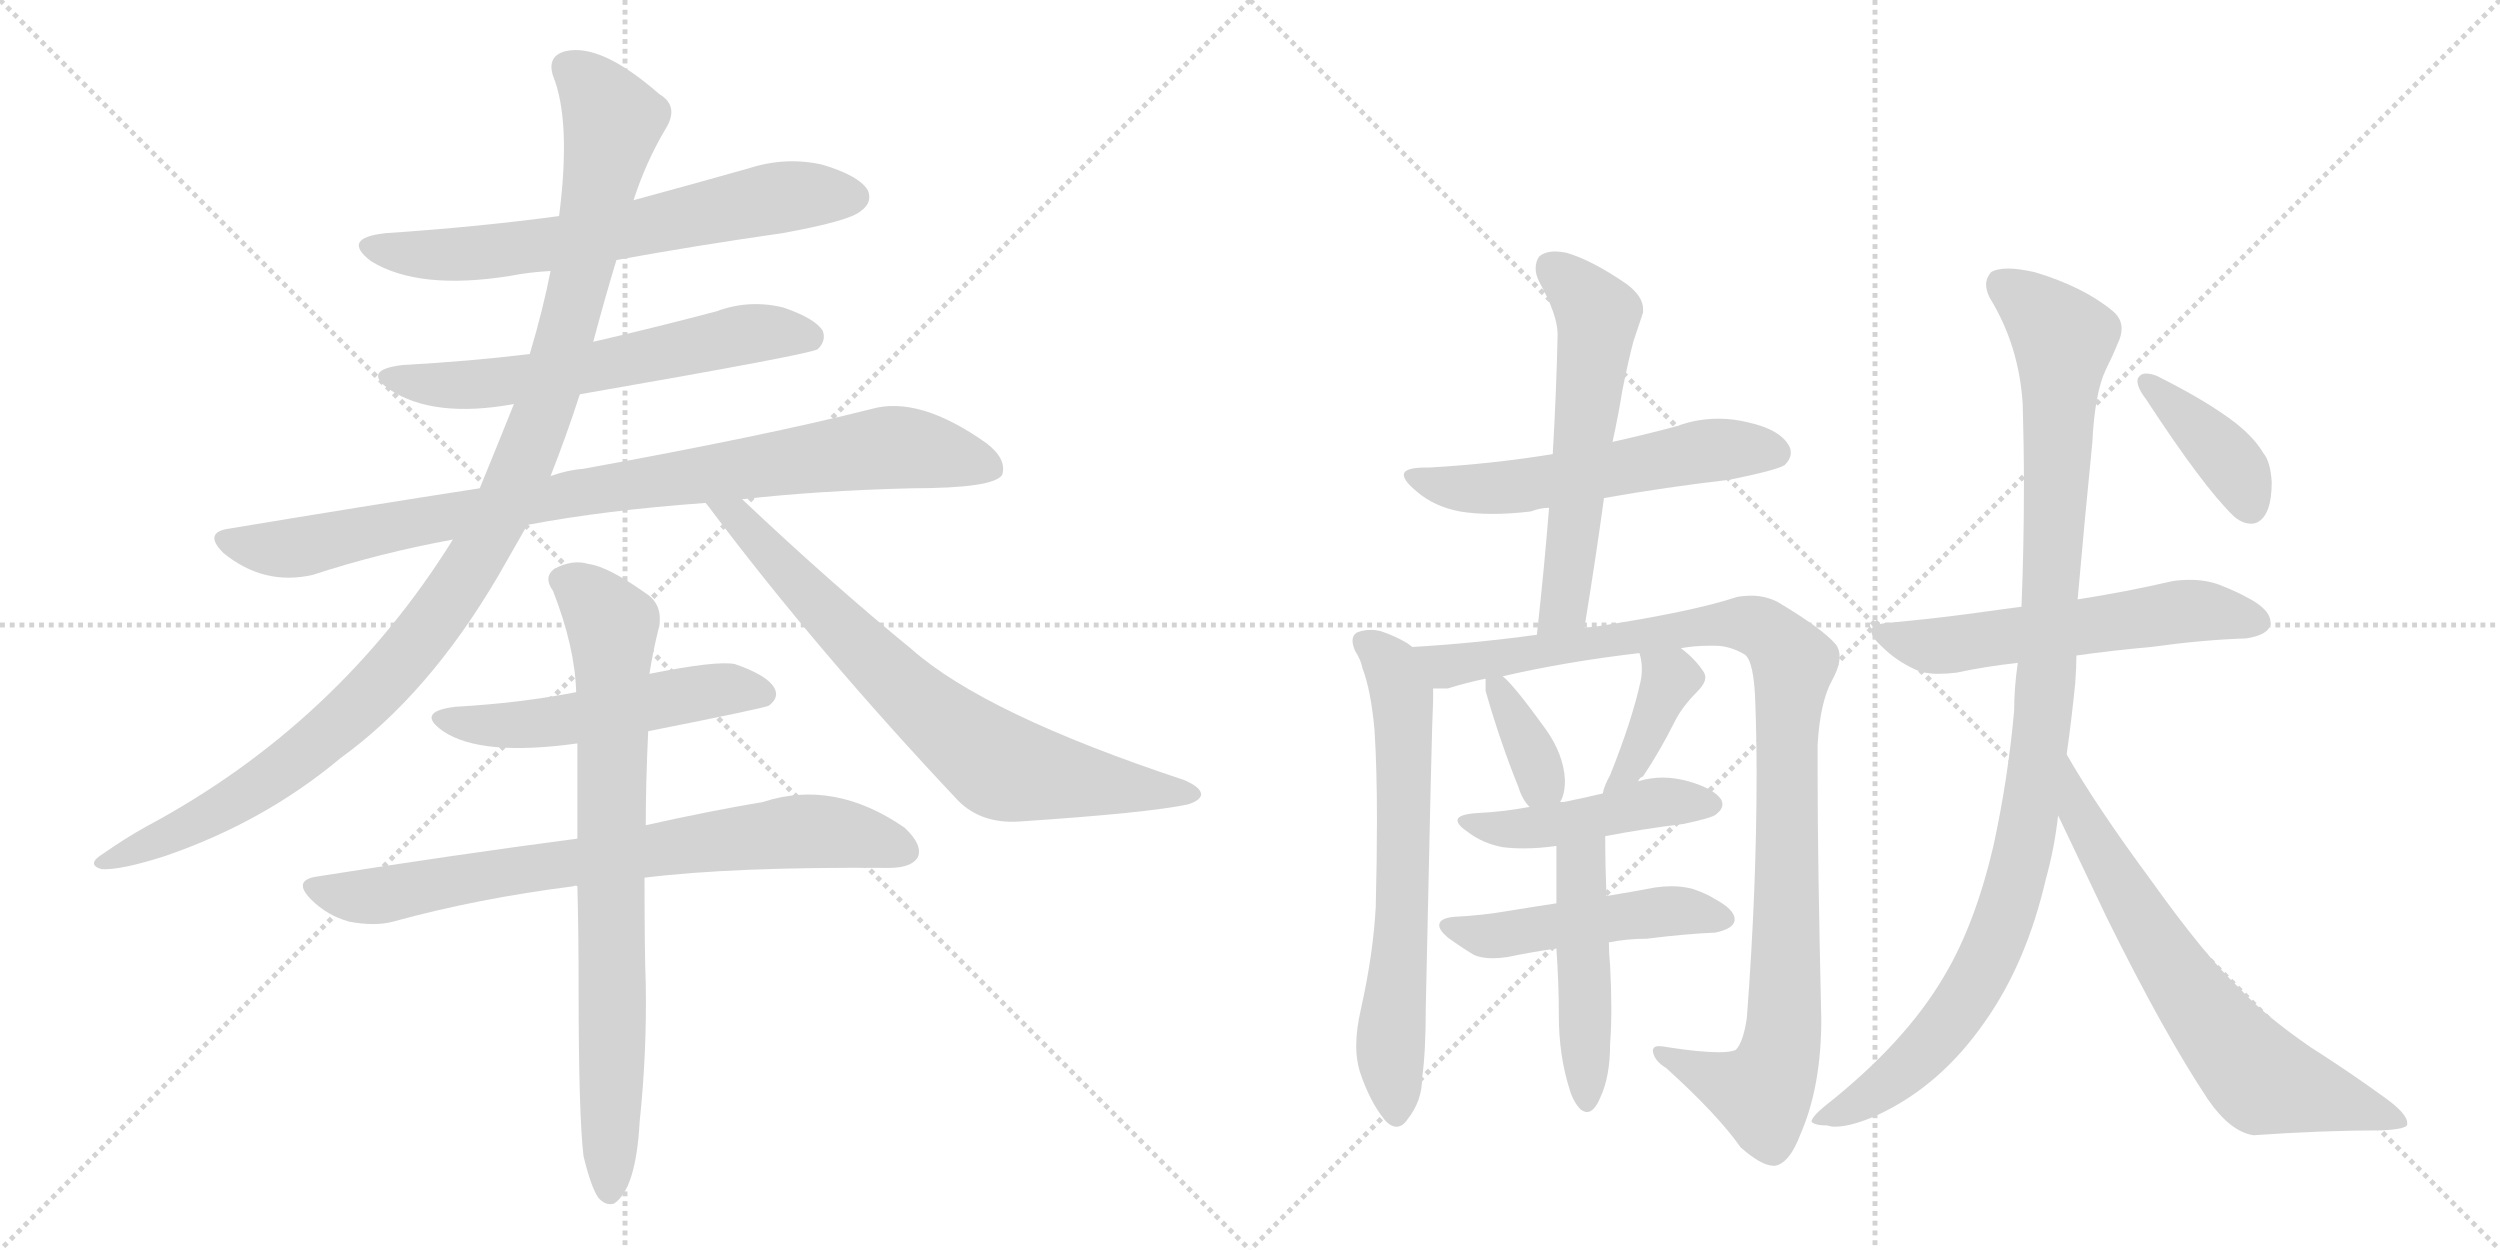 <svg version="1.1" viewBox="0 0 2048 1024" xmlns="http://www.w3.org/2000/svg">
  <g stroke="lightgray" stroke-dasharray="1,1" stroke-width="1" transform="scale(4, 4)">
    <line x1="0" y1="0" x2="256" y2="256"></line>
    <line x1="256" y1="0" x2="0" y2="256"></line>
    <line x1="128" y1="0" x2="128" y2="256"></line>
    <line x1="0" y1="128" x2="256" y2="128"></line>
    <line x1="256" y1="0" x2="512" y2="256"></line>
    <line x1="512" y1="0" x2="256" y2="256"></line>
    <line x1="384" y1="0" x2="384" y2="256"></line>
    <line x1="256" y1="128" x2="512" y2="128"></line>
  </g>
<g transform="scale(1, -1) translate(0, -850)">
   <style type="text/css">
    @keyframes keyframes0 {
      from {
       stroke: black;
       stroke-dashoffset: 652;
       stroke-width: 128;
       }
       68% {
       animation-timing-function: step-end;
       stroke: black;
       stroke-dashoffset: 0;
       stroke-width: 128;
       }
       to {
       stroke: black;
       stroke-width: 1024;
       }
       }
       #make-me-a-hanzi-animation-0 {
         animation: keyframes0 0.781s both;
         animation-delay: 0s;
         animation-timing-function: linear;
       }
    @keyframes keyframes1 {
      from {
       stroke: black;
       stroke-dashoffset: 604;
       stroke-width: 128;
       }
       66% {
       animation-timing-function: step-end;
       stroke: black;
       stroke-dashoffset: 0;
       stroke-width: 128;
       }
       to {
       stroke: black;
       stroke-width: 1024;
       }
       }
       #make-me-a-hanzi-animation-1 {
         animation: keyframes1 0.742s both;
         animation-delay: 0.781s;
         animation-timing-function: linear;
       }
    @keyframes keyframes2 {
      from {
       stroke: black;
       stroke-dashoffset: 893;
       stroke-width: 128;
       }
       74% {
       animation-timing-function: step-end;
       stroke: black;
       stroke-dashoffset: 0;
       stroke-width: 128;
       }
       to {
       stroke: black;
       stroke-width: 1024;
       }
       }
       #make-me-a-hanzi-animation-2 {
         animation: keyframes2 0.977s both;
         animation-delay: 1.522s;
         animation-timing-function: linear;
       }
    @keyframes keyframes3 {
      from {
       stroke: black;
       stroke-dashoffset: 1089;
       stroke-width: 128;
       }
       78% {
       animation-timing-function: step-end;
       stroke: black;
       stroke-dashoffset: 0;
       stroke-width: 128;
       }
       to {
       stroke: black;
       stroke-width: 1024;
       }
       }
       #make-me-a-hanzi-animation-3 {
         animation: keyframes3 1.136s both;
         animation-delay: 2.499s;
         animation-timing-function: linear;
       }
    @keyframes keyframes4 {
      from {
       stroke: black;
       stroke-dashoffset: 726;
       stroke-width: 128;
       }
       70% {
       animation-timing-function: step-end;
       stroke: black;
       stroke-dashoffset: 0;
       stroke-width: 128;
       }
       to {
       stroke: black;
       stroke-width: 1024;
       }
       }
       #make-me-a-hanzi-animation-4 {
         animation: keyframes4 0.841s both;
         animation-delay: 3.635s;
         animation-timing-function: linear;
       }
    @keyframes keyframes5 {
      from {
       stroke: black;
       stroke-dashoffset: 519;
       stroke-width: 128;
       }
       63% {
       animation-timing-function: step-end;
       stroke: black;
       stroke-dashoffset: 0;
       stroke-width: 128;
       }
       to {
       stroke: black;
       stroke-width: 1024;
       }
       }
       #make-me-a-hanzi-animation-5 {
         animation: keyframes5 0.672s both;
         animation-delay: 4.476s;
         animation-timing-function: linear;
       }
    @keyframes keyframes6 {
      from {
       stroke: black;
       stroke-dashoffset: 746;
       stroke-width: 128;
       }
       71% {
       animation-timing-function: step-end;
       stroke: black;
       stroke-dashoffset: 0;
       stroke-width: 128;
       }
       to {
       stroke: black;
       stroke-width: 1024;
       }
       }
       #make-me-a-hanzi-animation-6 {
         animation: keyframes6 0.857s both;
         animation-delay: 5.148s;
         animation-timing-function: linear;
       }
    @keyframes keyframes7 {
      from {
       stroke: black;
       stroke-dashoffset: 775;
       stroke-width: 128;
       }
       72% {
       animation-timing-function: step-end;
       stroke: black;
       stroke-dashoffset: 0;
       stroke-width: 128;
       }
       to {
       stroke: black;
       stroke-width: 1024;
       }
       }
       #make-me-a-hanzi-animation-7 {
         animation: keyframes7 0.881s both;
         animation-delay: 6.005s;
         animation-timing-function: linear;
       }
    @keyframes keyframes8 {
      from {
       stroke: black;
       stroke-dashoffset: 558;
       stroke-width: 128;
       }
       64% {
       animation-timing-function: step-end;
       stroke: black;
       stroke-dashoffset: 0;
       stroke-width: 128;
       }
       to {
       stroke: black;
       stroke-width: 1024;
       }
       }
       #make-me-a-hanzi-animation-8 {
         animation: keyframes8 0.704s both;
         animation-delay: 6.886s;
         animation-timing-function: linear;
       }
    @keyframes keyframes9 {
      from {
       stroke: black;
       stroke-dashoffset: 573;
       stroke-width: 128;
       }
       65% {
       animation-timing-function: step-end;
       stroke: black;
       stroke-dashoffset: 0;
       stroke-width: 128;
       }
       to {
       stroke: black;
       stroke-width: 1024;
       }
       }
       #make-me-a-hanzi-animation-9 {
         animation: keyframes9 0.716s both;
         animation-delay: 7.59s;
         animation-timing-function: linear;
       }
    @keyframes keyframes10 {
      from {
       stroke: black;
       stroke-dashoffset: 652;
       stroke-width: 128;
       }
       68% {
       animation-timing-function: step-end;
       stroke: black;
       stroke-dashoffset: 0;
       stroke-width: 128;
       }
       to {
       stroke: black;
       stroke-width: 1024;
       }
       }
       #make-me-a-hanzi-animation-10 {
         animation: keyframes10 0.781s both;
         animation-delay: 8.306s;
         animation-timing-function: linear;
       }
    @keyframes keyframes11 {
      from {
       stroke: black;
       stroke-dashoffset: 1024;
       stroke-width: 128;
       }
       77% {
       animation-timing-function: step-end;
       stroke: black;
       stroke-dashoffset: 0;
       stroke-width: 128;
       }
       to {
       stroke: black;
       stroke-width: 1024;
       }
       }
       #make-me-a-hanzi-animation-11 {
         animation: keyframes11 1.083s both;
         animation-delay: 9.087s;
         animation-timing-function: linear;
       }
    @keyframes keyframes12 {
      from {
       stroke: black;
       stroke-dashoffset: 357;
       stroke-width: 128;
       }
       54% {
       animation-timing-function: step-end;
       stroke: black;
       stroke-dashoffset: 0;
       stroke-width: 128;
       }
       to {
       stroke: black;
       stroke-width: 1024;
       }
       }
       #make-me-a-hanzi-animation-12 {
         animation: keyframes12 0.541s both;
         animation-delay: 10.17s;
         animation-timing-function: linear;
       }
    @keyframes keyframes13 {
      from {
       stroke: black;
       stroke-dashoffset: 378;
       stroke-width: 128;
       }
       55% {
       animation-timing-function: step-end;
       stroke: black;
       stroke-dashoffset: 0;
       stroke-width: 128;
       }
       to {
       stroke: black;
       stroke-width: 1024;
       }
       }
       #make-me-a-hanzi-animation-13 {
         animation: keyframes13 0.558s both;
         animation-delay: 10.711s;
         animation-timing-function: linear;
       }
    @keyframes keyframes14 {
      from {
       stroke: black;
       stroke-dashoffset: 459;
       stroke-width: 128;
       }
       60% {
       animation-timing-function: step-end;
       stroke: black;
       stroke-dashoffset: 0;
       stroke-width: 128;
       }
       to {
       stroke: black;
       stroke-width: 1024;
       }
       }
       #make-me-a-hanzi-animation-14 {
         animation: keyframes14 0.624s both;
         animation-delay: 11.269s;
         animation-timing-function: linear;
       }
    @keyframes keyframes15 {
      from {
       stroke: black;
       stroke-dashoffset: 485;
       stroke-width: 128;
       }
       61% {
       animation-timing-function: step-end;
       stroke: black;
       stroke-dashoffset: 0;
       stroke-width: 128;
       }
       to {
       stroke: black;
       stroke-width: 1024;
       }
       }
       #make-me-a-hanzi-animation-15 {
         animation: keyframes15 0.645s both;
         animation-delay: 11.892s;
         animation-timing-function: linear;
       }
    @keyframes keyframes16 {
      from {
       stroke: black;
       stroke-dashoffset: 474;
       stroke-width: 128;
       }
       61% {
       animation-timing-function: step-end;
       stroke: black;
       stroke-dashoffset: 0;
       stroke-width: 128;
       }
       to {
       stroke: black;
       stroke-width: 1024;
       }
       }
       #make-me-a-hanzi-animation-16 {
         animation: keyframes16 0.636s both;
         animation-delay: 12.537s;
         animation-timing-function: linear;
       }
    @keyframes keyframes17 {
      from {
       stroke: black;
       stroke-dashoffset: 569;
       stroke-width: 128;
       }
       65% {
       animation-timing-function: step-end;
       stroke: black;
       stroke-dashoffset: 0;
       stroke-width: 128;
       }
       to {
       stroke: black;
       stroke-width: 1024;
       }
       }
       #make-me-a-hanzi-animation-17 {
         animation: keyframes17 0.713s both;
         animation-delay: 13.173s;
         animation-timing-function: linear;
       }
    @keyframes keyframes18 {
      from {
       stroke: black;
       stroke-dashoffset: 1032;
       stroke-width: 128;
       }
       77% {
       animation-timing-function: step-end;
       stroke: black;
       stroke-dashoffset: 0;
       stroke-width: 128;
       }
       to {
       stroke: black;
       stroke-width: 1024;
       }
       }
       #make-me-a-hanzi-animation-18 {
         animation: keyframes18 1.09s both;
         animation-delay: 13.886s;
         animation-timing-function: linear;
       }
    @keyframes keyframes19 {
      from {
       stroke: black;
       stroke-dashoffset: 684;
       stroke-width: 128;
       }
       69% {
       animation-timing-function: step-end;
       stroke: black;
       stroke-dashoffset: 0;
       stroke-width: 128;
       }
       to {
       stroke: black;
       stroke-width: 1024;
       }
       }
       #make-me-a-hanzi-animation-19 {
         animation: keyframes19 0.807s both;
         animation-delay: 14.975s;
         animation-timing-function: linear;
       }
    @keyframes keyframes20 {
      from {
       stroke: black;
       stroke-dashoffset: 393;
       stroke-width: 128;
       }
       56% {
       animation-timing-function: step-end;
       stroke: black;
       stroke-dashoffset: 0;
       stroke-width: 128;
       }
       to {
       stroke: black;
       stroke-width: 1024;
       }
       }
       #make-me-a-hanzi-animation-20 {
         animation: keyframes20 0.57s both;
         animation-delay: 15.782s;
         animation-timing-function: linear;
       }
</style>
<path d="M 505 637 Q 571 649 641 659 Q 696 669 705 677 Q 715 684 711 694 Q 704 706 674 715 Q 644 722 613 712 Q 567 699 519 686 L 458 673 Q 391 664 316 659 Q 279 655 304 636 Q 343 612 418 624 Q 433 627 451 628 L 505 637 Z" fill="lightgray"></path> 
<path d="M 475 527 Q 665 560 670 564 Q 677 571 674 579 Q 668 589 642 598 Q 614 605 587 595 Q 538 582 486 570 L 434 560 Q 385 554 330 551 Q 296 547 319 531 Q 355 507 421 519 L 475 527 Z" fill="lightgray"></path> 
<path d="M 608 441 Q 669 448 747 450 Q 814 450 821 461 Q 825 474 808 487 Q 753 526 714 515 Q 627 493 478 466 Q 465 465 451 460 L 393 450 Q 296 435 188 417 Q 166 414 183 397 Q 216 370 256 379 Q 311 397 371 408 L 432 420 Q 495 432 578 438 L 608 441 Z" fill="lightgray"></path> 
<path d="M 451 460 Q 464 493 475 527 L 486 570 Q 495 604 505 637 L 519 686 Q 529 717 545 744 Q 557 763 540 773 Q 492 815 463 808 Q 448 804 453 788 Q 468 751 458 673 L 451 628 Q 445 597 434 560 L 421 519 Q 409 489 393 450 L 371 408 Q 277 257 120 173 Q 102 163 85 151 Q 70 142 83 138 Q 99 137 136 149 Q 217 177 279 229 Q 351 281 408 378 Q 420 399 432 420 L 451 460 Z" fill="lightgray"></path> 
<path d="M 578 438 Q 579 437 582 433 Q 670 316 785 194 Q 804 175 835 177 Q 940 184 973 191 Q 983 194 984 199 Q 984 205 970 211 Q 807 265 747 318 Q 681 372 608 441 C 586 462 560 462 578 438 Z" fill="lightgray"></path> 
<path d="M 531 251 Q 627 270 630 272 Q 639 279 634 287 Q 628 297 602 306 Q 587 309 532 298 L 472 283 Q 426 274 373 271 Q 340 267 363 251 Q 394 230 473 241 L 531 251 Z" fill="lightgray"></path> 
<path d="M 528 131 Q 600 140 728 139 Q 747 139 752 148 Q 756 158 741 172 Q 683 212 625 193 Q 583 186 529 174 L 473 163 Q 374 150 260 132 Q 239 129 255 113 Q 268 100 286 95 Q 307 91 322 95 Q 391 114 470 124 Q 471 125 473 124 L 528 131 Z" fill="lightgray"></path> 
<path d="M 478 -97 Q 484 -122 490 -131 Q 496 -138 503 -136 Q 521 -124 524 -69 Q 530 -12 529 44 Q 528 69 528 131 L 529 174 Q 529 208 531 251 L 532 298 Q 535 317 540 337 Q 543 355 529 364 Q 498 386 482 388 Q 469 392 454 384 Q 445 377 453 366 Q 471 320 472 283 L 473 241 Q 473 205 473 163 L 473 124 Q 474 85 474 40 Q 474 -63 478 -97 Z" fill="lightgray"></path> 
<path d="M 1314 442 Q 1365 451 1417 457 Q 1456 465 1462 469 Q 1467 474 1467 479 Q 1467 482 1466 484 Q 1459 498 1432 504 Q 1420 507 1408 507 Q 1390 507 1374 501 Q 1348 494 1321 488 L 1272 478 Q 1223 470 1171 467 L 1168 467 Q 1150 467 1150 461 Q 1150 456 1161 447 Q 1175 435 1196 431 Q 1208 429 1223 429 Q 1237 429 1254 431 Q 1262 434 1269 434 L 1314 442 Z" fill="lightgray"></path> 
<path d="M 1298 336 Q 1307 391 1314 442 L 1321 488 Q 1326 511 1329 530 Q 1334 555 1338 570 L 1346 594 L 1346 597 Q 1346 607 1333 617 Q 1304 637 1283 643 Q 1278 644 1274 644 Q 1266 644 1261 640 Q 1258 636 1258 630 Q 1258 625 1261 619 Q 1276 592 1276 576 Q 1275 529 1272 478 L 1269 434 Q 1265 384 1259 330 C 1256 300 1293 306 1298 336 Z" fill="lightgray"></path> 
<path d="M 1157 320 L 1153 323 Q 1143 329 1131 333 Q 1127 334 1123 334 Q 1117 334 1112 332 Q 1108 330 1108 325 Q 1108 322 1110 317 Q 1115 309 1116 303 Q 1123 285 1126 252 Q 1128 221 1128 178 Q 1128 146 1127 107 Q 1125 69 1115 24 Q 1111 7 1111 -7 Q 1111 -18 1114 -28 Q 1122 -52 1134 -67 Q 1139 -73 1144 -73 Q 1149 -73 1153 -67 Q 1165 -52 1165 -33 Q 1168 -12 1168 25 Q 1173 261 1174 276 L 1174 286 C 1174 309 1174 309 1157 320 Z" fill="lightgray"></path> 
<path d="M 1377 319 Q 1388 321 1400 321 L 1405 321 Q 1417 321 1429 314 Q 1437 309 1438 273 Q 1439 245 1439 216 Q 1439 121 1431 16 Q 1428 -4 1422 -10 Q 1418 -12 1408 -12 Q 1393 -12 1367 -8 Q 1362 -7 1359 -7 Q 1354 -7 1354 -11 Q 1355 -19 1365 -25 Q 1407 -63 1426 -90 Q 1443 -105 1453 -105 L 1454 -105 Q 1466 -103 1475 -79 Q 1492 -40 1492 15 Q 1489 147 1489 212 L 1489 240 Q 1491 275 1501 293 Q 1507 304 1507 312 Q 1507 318 1504 322 Q 1493 335 1456 357 Q 1446 362 1435 362 Q 1429 362 1423 361 Q 1387 349 1309 337 Q 1302 336 1298 336 L 1259 330 Q 1208 323 1157 320 C 1127 318 1144 282 1174 286 L 1186 286 Q 1202 291 1217 294 L 1231 296 Q 1283 308 1343 315 L 1377 319 Z" fill="lightgray"></path> 
<path d="M 1217 294 L 1217 284 Q 1229 242 1244 205 Q 1247 195 1253 189 C 1267 172 1267 172 1278 193 Q 1282 199 1282 211 Q 1281 232 1266 253 Q 1240 289 1231 296 C 1217 308 1217 308 1217 294 Z" fill="lightgray"></path> 
<path d="M 1342 210 Q 1343 213 1346 214 Q 1360 235 1372 259 Q 1378 271 1390 283 Q 1397 290 1397 295 Q 1397 297 1396 299 Q 1389 310 1377 319 C 1353 338 1335 344 1343 315 Q 1345 309 1345 302 Q 1345 297 1344 292 Q 1337 260 1319 215 Q 1314 206 1313 200 C 1305 171 1323 187 1342 210 Z" fill="lightgray"></path> 
<path d="M 1315 165 Q 1346 171 1379 175 Q 1403 180 1406 183 Q 1411 187 1411 191 Q 1411 193 1410 195 Q 1404 204 1383 210 Q 1372 213 1362 213 Q 1352 213 1342 210 L 1313 200 Q 1296 196 1281 193 L 1278 193 L 1253 189 Q 1232 185 1211 184 Q 1194 183 1194 178 Q 1194 174 1203 168 Q 1215 159 1231 156 Q 1239 155 1248 155 Q 1261 155 1275 157 L 1315 165 Z" fill="lightgray"></path> 
<path d="M 1405 86 Q 1420 89 1421 96 L 1421 97 Q 1421 105 1404 114 Q 1398 118 1386 122 Q 1378 124 1369 124 Q 1363 124 1356 123 Q 1335 119 1316 116 L 1275 110 Q 1255 107 1237 104 Q 1214 100 1192 99 Q 1179 98 1179 92 Q 1179 88 1186 82 Q 1197 74 1207 68 Q 1213 65 1223 65 Q 1228 65 1235 66 Q 1254 70 1275 73 L 1318 78 Q 1333 81 1349 81 Q 1381 85 1405 86 Z" fill="lightgray"></path> 
<path d="M 1316 116 Q 1315 141 1315 165 C 1315 195 1275 187 1275 157 L 1275 110 L 1275 73 Q 1277 45 1277 18 Q 1277 -15 1286 -43 Q 1289 -53 1295 -59 Q 1298 -61 1300 -61 Q 1306 -61 1311 -49 Q 1319 -32 1319 -5 Q 1320 8 1320 24 Q 1320 40 1319 59 Q 1318 69 1318 78 L 1316 116 Z" fill="lightgray"></path> 
<path d="M 1656 353 L 1612 347 Q 1582 343 1549 340 Q 1533 339 1533 333 Q 1533 328 1542 320 Q 1553 309 1568 302 Q 1576 298 1588 298 Q 1595 298 1603 299 Q 1626 304 1653 307 L 1701 313 Q 1729 317 1762 320 Q 1806 326 1840 327 Q 1859 330 1860 339 L 1860 340 Q 1860 351 1840 361 Q 1833 365 1818 371 Q 1807 375 1794 375 Q 1787 375 1780 374 Q 1741 365 1702 359 L 1656 353 Z" fill="lightgray"></path> 
<path d="M 1653 307 Q 1650 287 1650 268 Q 1645 212 1633 157 Q 1618 93 1593 51 Q 1561 -4 1495 -56 Q 1484 -65 1484 -69 Q 1487 -72 1497 -72 Q 1500 -73 1503 -73 Q 1517 -73 1539 -63 Q 1590 -39 1626 13 Q 1660 61 1676 130 Q 1683 155 1686 182 L 1693 232 Q 1697 260 1700 290 Q 1701 303 1701 313 L 1702 359 Q 1708 427 1714 487 Q 1716 528 1725 547 Q 1731 559 1735 569 Q 1738 575 1738 581 Q 1738 589 1731 595 Q 1707 615 1667 627 Q 1654 630 1645 630 Q 1636 630 1631 627 Q 1627 622 1627 617 Q 1627 612 1630 606 Q 1654 567 1657 519 Q 1658 485 1658 452 Q 1658 402 1656 353 L 1653 307 Z" fill="lightgray"></path> 
<path d="M 1686 182 L 1726 98 Q 1773 3 1809 -51 Q 1827 -77 1846 -80 Q 1903 -76 1951 -76 Q 1972 -75 1972 -71 L 1972 -70 Q 1972 -62 1952 -48 Q 1923 -27 1893 -8 Q 1854 19 1835 40 Q 1807 66 1762 129 Q 1717 190 1693 232 C 1678 258 1673 209 1686 182 Z" fill="lightgray"></path> 
<path d="M 1752 541 Q 1751 540 1751 538 Q 1751 532 1758 523 Q 1805 451 1830 427 Q 1837 421 1844 421 Q 1847 421 1849 422 Q 1861 428 1861 455 Q 1860 472 1854 479 Q 1847 491 1832 503 Q 1809 521 1767 542 Q 1762 544 1758 544 Q 1754 544 1752 541 Z" fill="lightgray"></path> 
      <clipPath id="make-me-a-hanzi-clip-0">
      <path d="M 505 637 Q 571 649 641 659 Q 696 669 705 677 Q 715 684 711 694 Q 704 706 674 715 Q 644 722 613 712 Q 567 699 519 686 L 458 673 Q 391 664 316 659 Q 279 655 304 636 Q 343 612 418 624 Q 433 627 451 628 L 505 637 Z" fill="lightgray"></path>
      </clipPath>
      <path clip-path="url(#make-me-a-hanzi-clip-0)" d="M 308 649 L 348 641 L 406 644 L 495 657 L 639 689 L 699 689 " fill="none" id="make-me-a-hanzi-animation-0" stroke-dasharray="524 1048" stroke-linecap="round"></path>

      <clipPath id="make-me-a-hanzi-clip-1">
      <path d="M 475 527 Q 665 560 670 564 Q 677 571 674 579 Q 668 589 642 598 Q 614 605 587 595 Q 538 582 486 570 L 434 560 Q 385 554 330 551 Q 296 547 319 531 Q 355 507 421 519 L 475 527 Z" fill="lightgray"></path>
      </clipPath>
      <path clip-path="url(#make-me-a-hanzi-clip-1)" d="M 322 542 L 365 534 L 409 536 L 621 578 L 665 573 " fill="none" id="make-me-a-hanzi-animation-1" stroke-dasharray="476 952" stroke-linecap="round"></path>

      <clipPath id="make-me-a-hanzi-clip-2">
      <path d="M 608 441 Q 669 448 747 450 Q 814 450 821 461 Q 825 474 808 487 Q 753 526 714 515 Q 627 493 478 466 Q 465 465 451 460 L 393 450 Q 296 435 188 417 Q 166 414 183 397 Q 216 370 256 379 Q 311 397 371 408 L 432 420 Q 495 432 578 438 L 608 441 Z" fill="lightgray"></path>
      </clipPath>
      <path clip-path="url(#make-me-a-hanzi-clip-2)" d="M 185 407 L 245 401 L 490 449 L 732 484 L 813 467 " fill="none" id="make-me-a-hanzi-animation-2" stroke-dasharray="765 1530" stroke-linecap="round"></path>

      <clipPath id="make-me-a-hanzi-clip-3">
      <path d="M 451 460 Q 464 493 475 527 L 486 570 Q 495 604 505 637 L 519 686 Q 529 717 545 744 Q 557 763 540 773 Q 492 815 463 808 Q 448 804 453 788 Q 468 751 458 673 L 451 628 Q 445 597 434 560 L 421 519 Q 409 489 393 450 L 371 408 Q 277 257 120 173 Q 102 163 85 151 Q 70 142 83 138 Q 99 137 136 149 Q 217 177 279 229 Q 351 281 408 378 Q 420 399 432 420 L 451 460 Z" fill="lightgray"></path>
      </clipPath>
      <path clip-path="url(#make-me-a-hanzi-clip-3)" d="M 465 795 L 497 761 L 500 739 L 446 514 L 391 395 L 329 308 L 238 224 L 178 186 L 87 144 " fill="none" id="make-me-a-hanzi-animation-3" stroke-dasharray="961 1922" stroke-linecap="round"></path>

      <clipPath id="make-me-a-hanzi-clip-4">
      <path d="M 578 438 Q 579 437 582 433 Q 670 316 785 194 Q 804 175 835 177 Q 940 184 973 191 Q 983 194 984 199 Q 984 205 970 211 Q 807 265 747 318 Q 681 372 608 441 C 586 462 560 462 578 438 Z" fill="lightgray"></path>
      </clipPath>
      <path clip-path="url(#make-me-a-hanzi-clip-4)" d="M 591 431 L 602 429 L 746 280 L 817 224 L 865 212 L 976 198 " fill="none" id="make-me-a-hanzi-animation-4" stroke-dasharray="598 1196" stroke-linecap="round"></path>

      <clipPath id="make-me-a-hanzi-clip-5">
      <path d="M 531 251 Q 627 270 630 272 Q 639 279 634 287 Q 628 297 602 306 Q 587 309 532 298 L 472 283 Q 426 274 373 271 Q 340 267 363 251 Q 394 230 473 241 L 531 251 Z" fill="lightgray"></path>
      </clipPath>
      <path clip-path="url(#make-me-a-hanzi-clip-5)" d="M 365 262 L 423 255 L 579 284 L 625 281 " fill="none" id="make-me-a-hanzi-animation-5" stroke-dasharray="391 782" stroke-linecap="round"></path>

      <clipPath id="make-me-a-hanzi-clip-6">
      <path d="M 528 131 Q 600 140 728 139 Q 747 139 752 148 Q 756 158 741 172 Q 683 212 625 193 Q 583 186 529 174 L 473 163 Q 374 150 260 132 Q 239 129 255 113 Q 268 100 286 95 Q 307 91 322 95 Q 391 114 470 124 Q 471 125 473 124 L 528 131 Z" fill="lightgray"></path>
      </clipPath>
      <path clip-path="url(#make-me-a-hanzi-clip-6)" d="M 258 122 L 295 115 L 323 118 L 651 169 L 709 164 L 741 153 " fill="none" id="make-me-a-hanzi-animation-6" stroke-dasharray="618 1236" stroke-linecap="round"></path>

      <clipPath id="make-me-a-hanzi-clip-7">
      <path d="M 478 -97 Q 484 -122 490 -131 Q 496 -138 503 -136 Q 521 -124 524 -69 Q 530 -12 529 44 Q 528 69 528 131 L 529 174 Q 529 208 531 251 L 532 298 Q 535 317 540 337 Q 543 355 529 364 Q 498 386 482 388 Q 469 392 454 384 Q 445 377 453 366 Q 471 320 472 283 L 473 241 Q 473 205 473 163 L 473 124 Q 474 85 474 40 Q 474 -63 478 -97 Z" fill="lightgray"></path>
      </clipPath>
      <path clip-path="url(#make-me-a-hanzi-clip-7)" d="M 461 375 L 480 363 L 501 338 L 499 -126 " fill="none" id="make-me-a-hanzi-animation-7" stroke-dasharray="647 1294" stroke-linecap="round"></path>

      <clipPath id="make-me-a-hanzi-clip-8">
      <path d="M 1314 442 Q 1365 451 1417 457 Q 1456 465 1462 469 Q 1467 474 1467 479 Q 1467 482 1466 484 Q 1459 498 1432 504 Q 1420 507 1408 507 Q 1390 507 1374 501 Q 1348 494 1321 488 L 1272 478 Q 1223 470 1171 467 L 1168 467 Q 1150 467 1150 461 Q 1150 456 1161 447 Q 1175 435 1196 431 Q 1208 429 1223 429 Q 1237 429 1254 431 Q 1262 434 1269 434 L 1314 442 Z" fill="lightgray"></path>
      </clipPath>
      <path clip-path="url(#make-me-a-hanzi-clip-8)" d="M 1156 460 L 1183 451 L 1217 449 L 1387 479 L 1454 479 " fill="none" id="make-me-a-hanzi-animation-8" stroke-dasharray="430 860" stroke-linecap="round"></path>

      <clipPath id="make-me-a-hanzi-clip-9">
      <path d="M 1298 336 Q 1307 391 1314 442 L 1321 488 Q 1326 511 1329 530 Q 1334 555 1338 570 L 1346 594 L 1346 597 Q 1346 607 1333 617 Q 1304 637 1283 643 Q 1278 644 1274 644 Q 1266 644 1261 640 Q 1258 636 1258 630 Q 1258 625 1261 619 Q 1276 592 1276 576 Q 1275 529 1272 478 L 1269 434 Q 1265 384 1259 330 C 1256 300 1293 306 1298 336 Z" fill="lightgray"></path>
      </clipPath>
      <path clip-path="url(#make-me-a-hanzi-clip-9)" d="M 1271 632 L 1309 592 L 1283 362 L 1265 337 " fill="none" id="make-me-a-hanzi-animation-9" stroke-dasharray="445 890" stroke-linecap="round"></path>

      <clipPath id="make-me-a-hanzi-clip-10">
      <path d="M 1157 320 L 1153 323 Q 1143 329 1131 333 Q 1127 334 1123 334 Q 1117 334 1112 332 Q 1108 330 1108 325 Q 1108 322 1110 317 Q 1115 309 1116 303 Q 1123 285 1126 252 Q 1128 221 1128 178 Q 1128 146 1127 107 Q 1125 69 1115 24 Q 1111 7 1111 -7 Q 1111 -18 1114 -28 Q 1122 -52 1134 -67 Q 1139 -73 1144 -73 Q 1149 -73 1153 -67 Q 1165 -52 1165 -33 Q 1168 -12 1168 25 Q 1173 261 1174 276 L 1174 286 C 1174 309 1174 309 1157 320 Z" fill="lightgray"></path>
      </clipPath>
      <path clip-path="url(#make-me-a-hanzi-clip-10)" d="M 1119 323 L 1140 304 L 1149 272 L 1150 94 L 1139 -2 L 1144 -62 " fill="none" id="make-me-a-hanzi-animation-10" stroke-dasharray="524 1048" stroke-linecap="round"></path>

      <clipPath id="make-me-a-hanzi-clip-11">
      <path d="M 1377 319 Q 1388 321 1400 321 L 1405 321 Q 1417 321 1429 314 Q 1437 309 1438 273 Q 1439 245 1439 216 Q 1439 121 1431 16 Q 1428 -4 1422 -10 Q 1418 -12 1408 -12 Q 1393 -12 1367 -8 Q 1362 -7 1359 -7 Q 1354 -7 1354 -11 Q 1355 -19 1365 -25 Q 1407 -63 1426 -90 Q 1443 -105 1453 -105 L 1454 -105 Q 1466 -103 1475 -79 Q 1492 -40 1492 15 Q 1489 147 1489 212 L 1489 240 Q 1491 275 1501 293 Q 1507 304 1507 312 Q 1507 318 1504 322 Q 1493 335 1456 357 Q 1446 362 1435 362 Q 1429 362 1423 361 Q 1387 349 1309 337 Q 1302 336 1298 336 L 1259 330 Q 1208 323 1157 320 C 1127 318 1144 282 1174 286 L 1186 286 Q 1202 291 1217 294 L 1231 296 Q 1283 308 1343 315 L 1377 319 Z" fill="lightgray"></path>
      </clipPath>
      <path clip-path="url(#make-me-a-hanzi-clip-11)" d="M 1165 317 L 1186 304 L 1424 339 L 1451 330 L 1469 307 L 1463 238 L 1463 44 L 1455 -23 L 1443 -45 L 1360 -13 " fill="none" id="make-me-a-hanzi-animation-11" stroke-dasharray="896 1792" stroke-linecap="round"></path>

      <clipPath id="make-me-a-hanzi-clip-12">
      <path d="M 1217 294 L 1217 284 Q 1229 242 1244 205 Q 1247 195 1253 189 C 1267 172 1267 172 1278 193 Q 1282 199 1282 211 Q 1281 232 1266 253 Q 1240 289 1231 296 C 1217 308 1217 308 1217 294 Z" fill="lightgray"></path>
      </clipPath>
      <path clip-path="url(#make-me-a-hanzi-clip-12)" d="M 1225 289 L 1259 225 L 1263 210 L 1258 198 " fill="none" id="make-me-a-hanzi-animation-12" stroke-dasharray="229 458" stroke-linecap="round"></path>

      <clipPath id="make-me-a-hanzi-clip-13">
      <path d="M 1342 210 Q 1343 213 1346 214 Q 1360 235 1372 259 Q 1378 271 1390 283 Q 1397 290 1397 295 Q 1397 297 1396 299 Q 1389 310 1377 319 C 1353 338 1335 344 1343 315 Q 1345 309 1345 302 Q 1345 297 1344 292 Q 1337 260 1319 215 Q 1314 206 1313 200 C 1305 171 1323 187 1342 210 Z" fill="lightgray"></path>
      </clipPath>
      <path clip-path="url(#make-me-a-hanzi-clip-13)" d="M 1349 309 L 1368 292 L 1339 226 L 1322 209 " fill="none" id="make-me-a-hanzi-animation-13" stroke-dasharray="250 500" stroke-linecap="round"></path>

      <clipPath id="make-me-a-hanzi-clip-14">
      <path d="M 1315 165 Q 1346 171 1379 175 Q 1403 180 1406 183 Q 1411 187 1411 191 Q 1411 193 1410 195 Q 1404 204 1383 210 Q 1372 213 1362 213 Q 1352 213 1342 210 L 1313 200 Q 1296 196 1281 193 L 1278 193 L 1253 189 Q 1232 185 1211 184 Q 1194 183 1194 178 Q 1194 174 1203 168 Q 1215 159 1231 156 Q 1239 155 1248 155 Q 1261 155 1275 157 L 1315 165 Z" fill="lightgray"></path>
      </clipPath>
      <path clip-path="url(#make-me-a-hanzi-clip-14)" d="M 1201 175 L 1254 171 L 1351 192 L 1402 191 " fill="none" id="make-me-a-hanzi-animation-14" stroke-dasharray="331 662" stroke-linecap="round"></path>

      <clipPath id="make-me-a-hanzi-clip-15">
      <path d="M 1405 86 Q 1420 89 1421 96 L 1421 97 Q 1421 105 1404 114 Q 1398 118 1386 122 Q 1378 124 1369 124 Q 1363 124 1356 123 Q 1335 119 1316 116 L 1275 110 Q 1255 107 1237 104 Q 1214 100 1192 99 Q 1179 98 1179 92 Q 1179 88 1186 82 Q 1197 74 1207 68 Q 1213 65 1223 65 Q 1228 65 1235 66 Q 1254 70 1275 73 L 1318 78 Q 1333 81 1349 81 Q 1381 85 1405 86 Z" fill="lightgray"></path>
      </clipPath>
      <path clip-path="url(#make-me-a-hanzi-clip-15)" d="M 1188 91 L 1220 83 L 1364 104 L 1414 97 " fill="none" id="make-me-a-hanzi-animation-15" stroke-dasharray="357 714" stroke-linecap="round"></path>

      <clipPath id="make-me-a-hanzi-clip-16">
      <path d="M 1316 116 Q 1315 141 1315 165 C 1315 195 1275 187 1275 157 L 1275 110 L 1275 73 Q 1277 45 1277 18 Q 1277 -15 1286 -43 Q 1289 -53 1295 -59 Q 1298 -61 1300 -61 Q 1306 -61 1311 -49 Q 1319 -32 1319 -5 Q 1320 8 1320 24 Q 1320 40 1319 59 Q 1318 69 1318 78 L 1316 116 Z" fill="lightgray"></path>
      </clipPath>
      <path clip-path="url(#make-me-a-hanzi-clip-16)" d="M 1309 159 L 1295 141 L 1300 -54 " fill="none" id="make-me-a-hanzi-animation-16" stroke-dasharray="346 692" stroke-linecap="round"></path>

      <clipPath id="make-me-a-hanzi-clip-17">
      <path d="M 1656 353 L 1612 347 Q 1582 343 1549 340 Q 1533 339 1533 333 Q 1533 328 1542 320 Q 1553 309 1568 302 Q 1576 298 1588 298 Q 1595 298 1603 299 Q 1626 304 1653 307 L 1701 313 Q 1729 317 1762 320 Q 1806 326 1840 327 Q 1859 330 1860 339 L 1860 340 Q 1860 351 1840 361 Q 1833 365 1818 371 Q 1807 375 1794 375 Q 1787 375 1780 374 Q 1741 365 1702 359 L 1656 353 Z" fill="lightgray"></path>
      </clipPath>
      <path clip-path="url(#make-me-a-hanzi-clip-17)" d="M 1542 330 L 1585 321 L 1798 350 L 1851 340 " fill="none" id="make-me-a-hanzi-animation-17" stroke-dasharray="441 882" stroke-linecap="round"></path>

      <clipPath id="make-me-a-hanzi-clip-18">
      <path d="M 1653 307 Q 1650 287 1650 268 Q 1645 212 1633 157 Q 1618 93 1593 51 Q 1561 -4 1495 -56 Q 1484 -65 1484 -69 Q 1487 -72 1497 -72 Q 1500 -73 1503 -73 Q 1517 -73 1539 -63 Q 1590 -39 1626 13 Q 1660 61 1676 130 Q 1683 155 1686 182 L 1693 232 Q 1697 260 1700 290 Q 1701 303 1701 313 L 1702 359 Q 1708 427 1714 487 Q 1716 528 1725 547 Q 1731 559 1735 569 Q 1738 575 1738 581 Q 1738 589 1731 595 Q 1707 615 1667 627 Q 1654 630 1645 630 Q 1636 630 1631 627 Q 1627 622 1627 617 Q 1627 612 1630 606 Q 1654 567 1657 519 Q 1658 485 1658 452 Q 1658 402 1656 353 L 1653 307 Z" fill="lightgray"></path>
      </clipPath>
      <path clip-path="url(#make-me-a-hanzi-clip-18)" d="M 1640 617 L 1677 588 L 1690 568 L 1678 321 L 1660 166 L 1636 83 L 1610 32 L 1558 -29 L 1491 -69 " fill="none" id="make-me-a-hanzi-animation-18" stroke-dasharray="904 1808" stroke-linecap="round"></path>

      <clipPath id="make-me-a-hanzi-clip-19">
      <path d="M 1686 182 L 1726 98 Q 1773 3 1809 -51 Q 1827 -77 1846 -80 Q 1903 -76 1951 -76 Q 1972 -75 1972 -71 L 1972 -70 Q 1972 -62 1952 -48 Q 1923 -27 1893 -8 Q 1854 19 1835 40 Q 1807 66 1762 129 Q 1717 190 1693 232 C 1678 258 1673 209 1686 182 Z" fill="lightgray"></path>
      </clipPath>
      <path clip-path="url(#make-me-a-hanzi-clip-19)" d="M 1694 225 L 1702 186 L 1751 100 L 1841 -23 L 1854 -35 L 1968 -70 " fill="none" id="make-me-a-hanzi-animation-19" stroke-dasharray="556 1112" stroke-linecap="round"></path>

      <clipPath id="make-me-a-hanzi-clip-20">
      <path d="M 1752 541 Q 1751 540 1751 538 Q 1751 532 1758 523 Q 1805 451 1830 427 Q 1837 421 1844 421 Q 1847 421 1849 422 Q 1861 428 1861 455 Q 1860 472 1854 479 Q 1847 491 1832 503 Q 1809 521 1767 542 Q 1762 544 1758 544 Q 1754 544 1752 541 Z" fill="lightgray"></path>
      </clipPath>
      <path clip-path="url(#make-me-a-hanzi-clip-20)" d="M 1758 538 L 1830 468 L 1844 434 " fill="none" id="make-me-a-hanzi-animation-20" stroke-dasharray="265 530" stroke-linecap="round"></path>

</g>
</svg>
